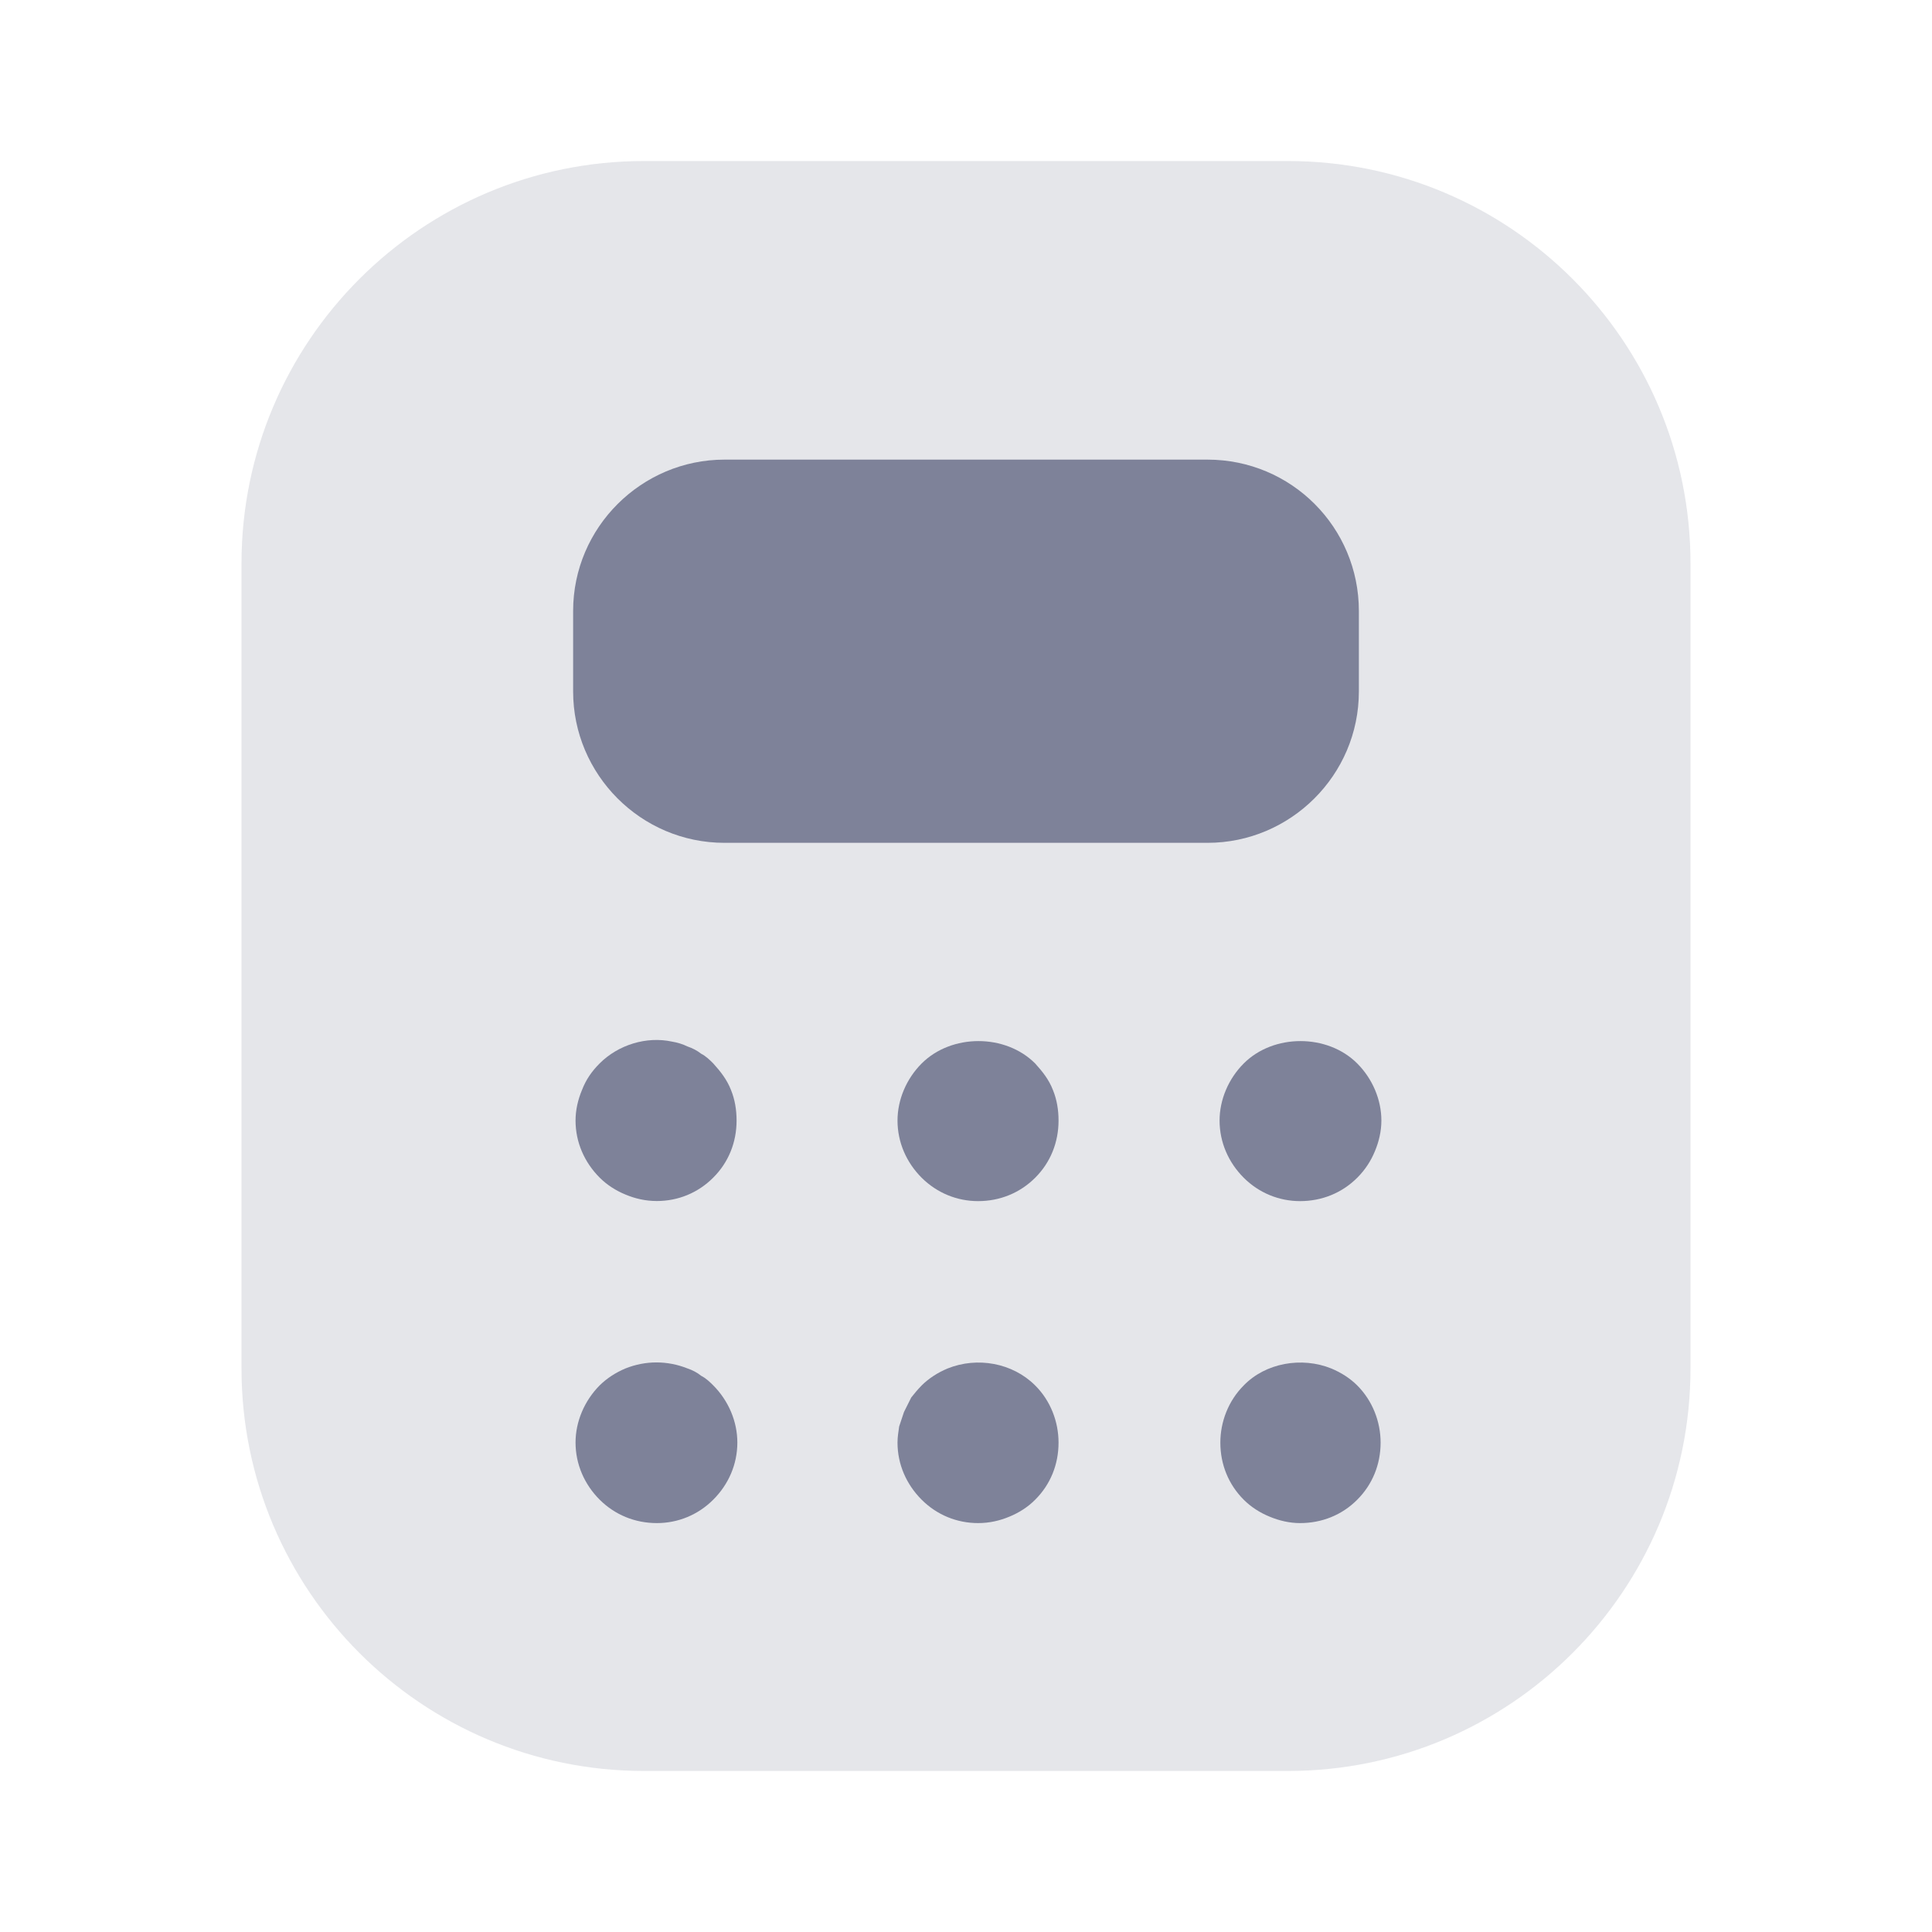 <svg width="20" height="20" viewBox="0 0 20 20" fill="none" xmlns="http://www.w3.org/2000/svg">
<path opacity="0.2" d="M6.667 18.333H13.333C15.633 18.333 17.5 16.466 17.5 14.166V5.833C17.5 3.533 15.633 1.667 13.333 1.667H6.667C4.367 1.667 2.5 3.533 2.5 5.833V14.166C2.5 16.466 4.367 18.333 6.667 18.333Z" fill="#7E8299"/>
<path d="M12.5 4.758H7.5C6.642 4.758 5.933 5.458 5.933 6.325V7.158C5.933 8.017 6.633 8.725 7.5 8.725H12.5C13.358 8.725 14.067 8.025 14.067 7.158V6.325C14.067 5.458 13.367 4.758 12.5 4.758Z" fill="#7E8299"/>
<path d="M6.8 12.433C6.683 12.433 6.575 12.408 6.475 12.366C6.375 12.325 6.283 12.266 6.208 12.191C6.05 12.033 5.958 11.825 5.958 11.6C5.958 11.491 5.983 11.383 6.025 11.283C6.067 11.175 6.125 11.091 6.208 11.008C6.4 10.816 6.692 10.725 6.958 10.783C7.008 10.791 7.067 10.808 7.117 10.833C7.167 10.85 7.217 10.875 7.258 10.908C7.308 10.933 7.35 10.975 7.383 11.008C7.458 11.091 7.525 11.175 7.567 11.283C7.608 11.383 7.625 11.491 7.625 11.6C7.625 11.825 7.542 12.033 7.383 12.191C7.225 12.35 7.017 12.433 6.8 12.433Z" fill="#7E8299"/>
<path d="M10.125 12.434C9.908 12.434 9.7 12.35 9.541 12.192C9.383 12.034 9.291 11.825 9.291 11.6C9.291 11.384 9.383 11.167 9.541 11.009C9.85 10.7 10.408 10.7 10.716 11.009C10.791 11.092 10.858 11.175 10.9 11.284C10.941 11.384 10.958 11.492 10.958 11.6C10.958 11.825 10.875 12.034 10.716 12.192C10.558 12.35 10.35 12.434 10.125 12.434Z" fill="#7E8299"/>
<path d="M13.458 12.434C13.242 12.434 13.033 12.35 12.875 12.192C12.717 12.034 12.625 11.825 12.625 11.6C12.625 11.384 12.717 11.167 12.875 11.009C13.183 10.7 13.742 10.7 14.05 11.009C14.208 11.167 14.3 11.384 14.3 11.6C14.3 11.709 14.275 11.817 14.233 11.917C14.192 12.017 14.133 12.109 14.05 12.192C13.892 12.35 13.683 12.434 13.458 12.434Z" fill="#7E8299"/>
<path d="M6.8 15.767C6.575 15.767 6.367 15.683 6.208 15.525C6.05 15.367 5.958 15.158 5.958 14.933C5.958 14.716 6.05 14.5 6.208 14.341C6.283 14.267 6.375 14.208 6.475 14.166C6.683 14.083 6.908 14.083 7.117 14.166C7.167 14.183 7.217 14.208 7.258 14.242C7.308 14.267 7.35 14.308 7.383 14.341C7.542 14.5 7.633 14.716 7.633 14.933C7.633 15.158 7.542 15.367 7.383 15.525C7.225 15.683 7.017 15.767 6.8 15.767Z" fill="#7E8299"/>
<path d="M10.125 15.767C9.908 15.767 9.7 15.684 9.541 15.525C9.383 15.367 9.291 15.159 9.291 14.934C9.291 14.875 9.3 14.825 9.308 14.767C9.325 14.717 9.341 14.667 9.358 14.617C9.383 14.567 9.408 14.517 9.433 14.467C9.466 14.425 9.5 14.384 9.541 14.342C9.617 14.267 9.708 14.209 9.808 14.167C10.117 14.042 10.483 14.109 10.716 14.342C10.875 14.5 10.958 14.717 10.958 14.934C10.958 15.159 10.875 15.367 10.716 15.525C10.642 15.6 10.55 15.659 10.45 15.7C10.35 15.742 10.242 15.767 10.125 15.767Z" fill="#7E8299"/>
<path d="M13.458 15.767C13.35 15.767 13.242 15.742 13.142 15.7C13.042 15.659 12.95 15.6 12.875 15.525C12.717 15.367 12.633 15.159 12.633 14.934C12.633 14.717 12.717 14.5 12.875 14.342C13.1 14.109 13.475 14.042 13.783 14.167C13.883 14.209 13.975 14.267 14.05 14.342C14.208 14.5 14.292 14.717 14.292 14.934C14.292 15.159 14.208 15.367 14.05 15.525C13.892 15.684 13.683 15.767 13.458 15.767Z" fill="#7E8299"/>
</svg>
